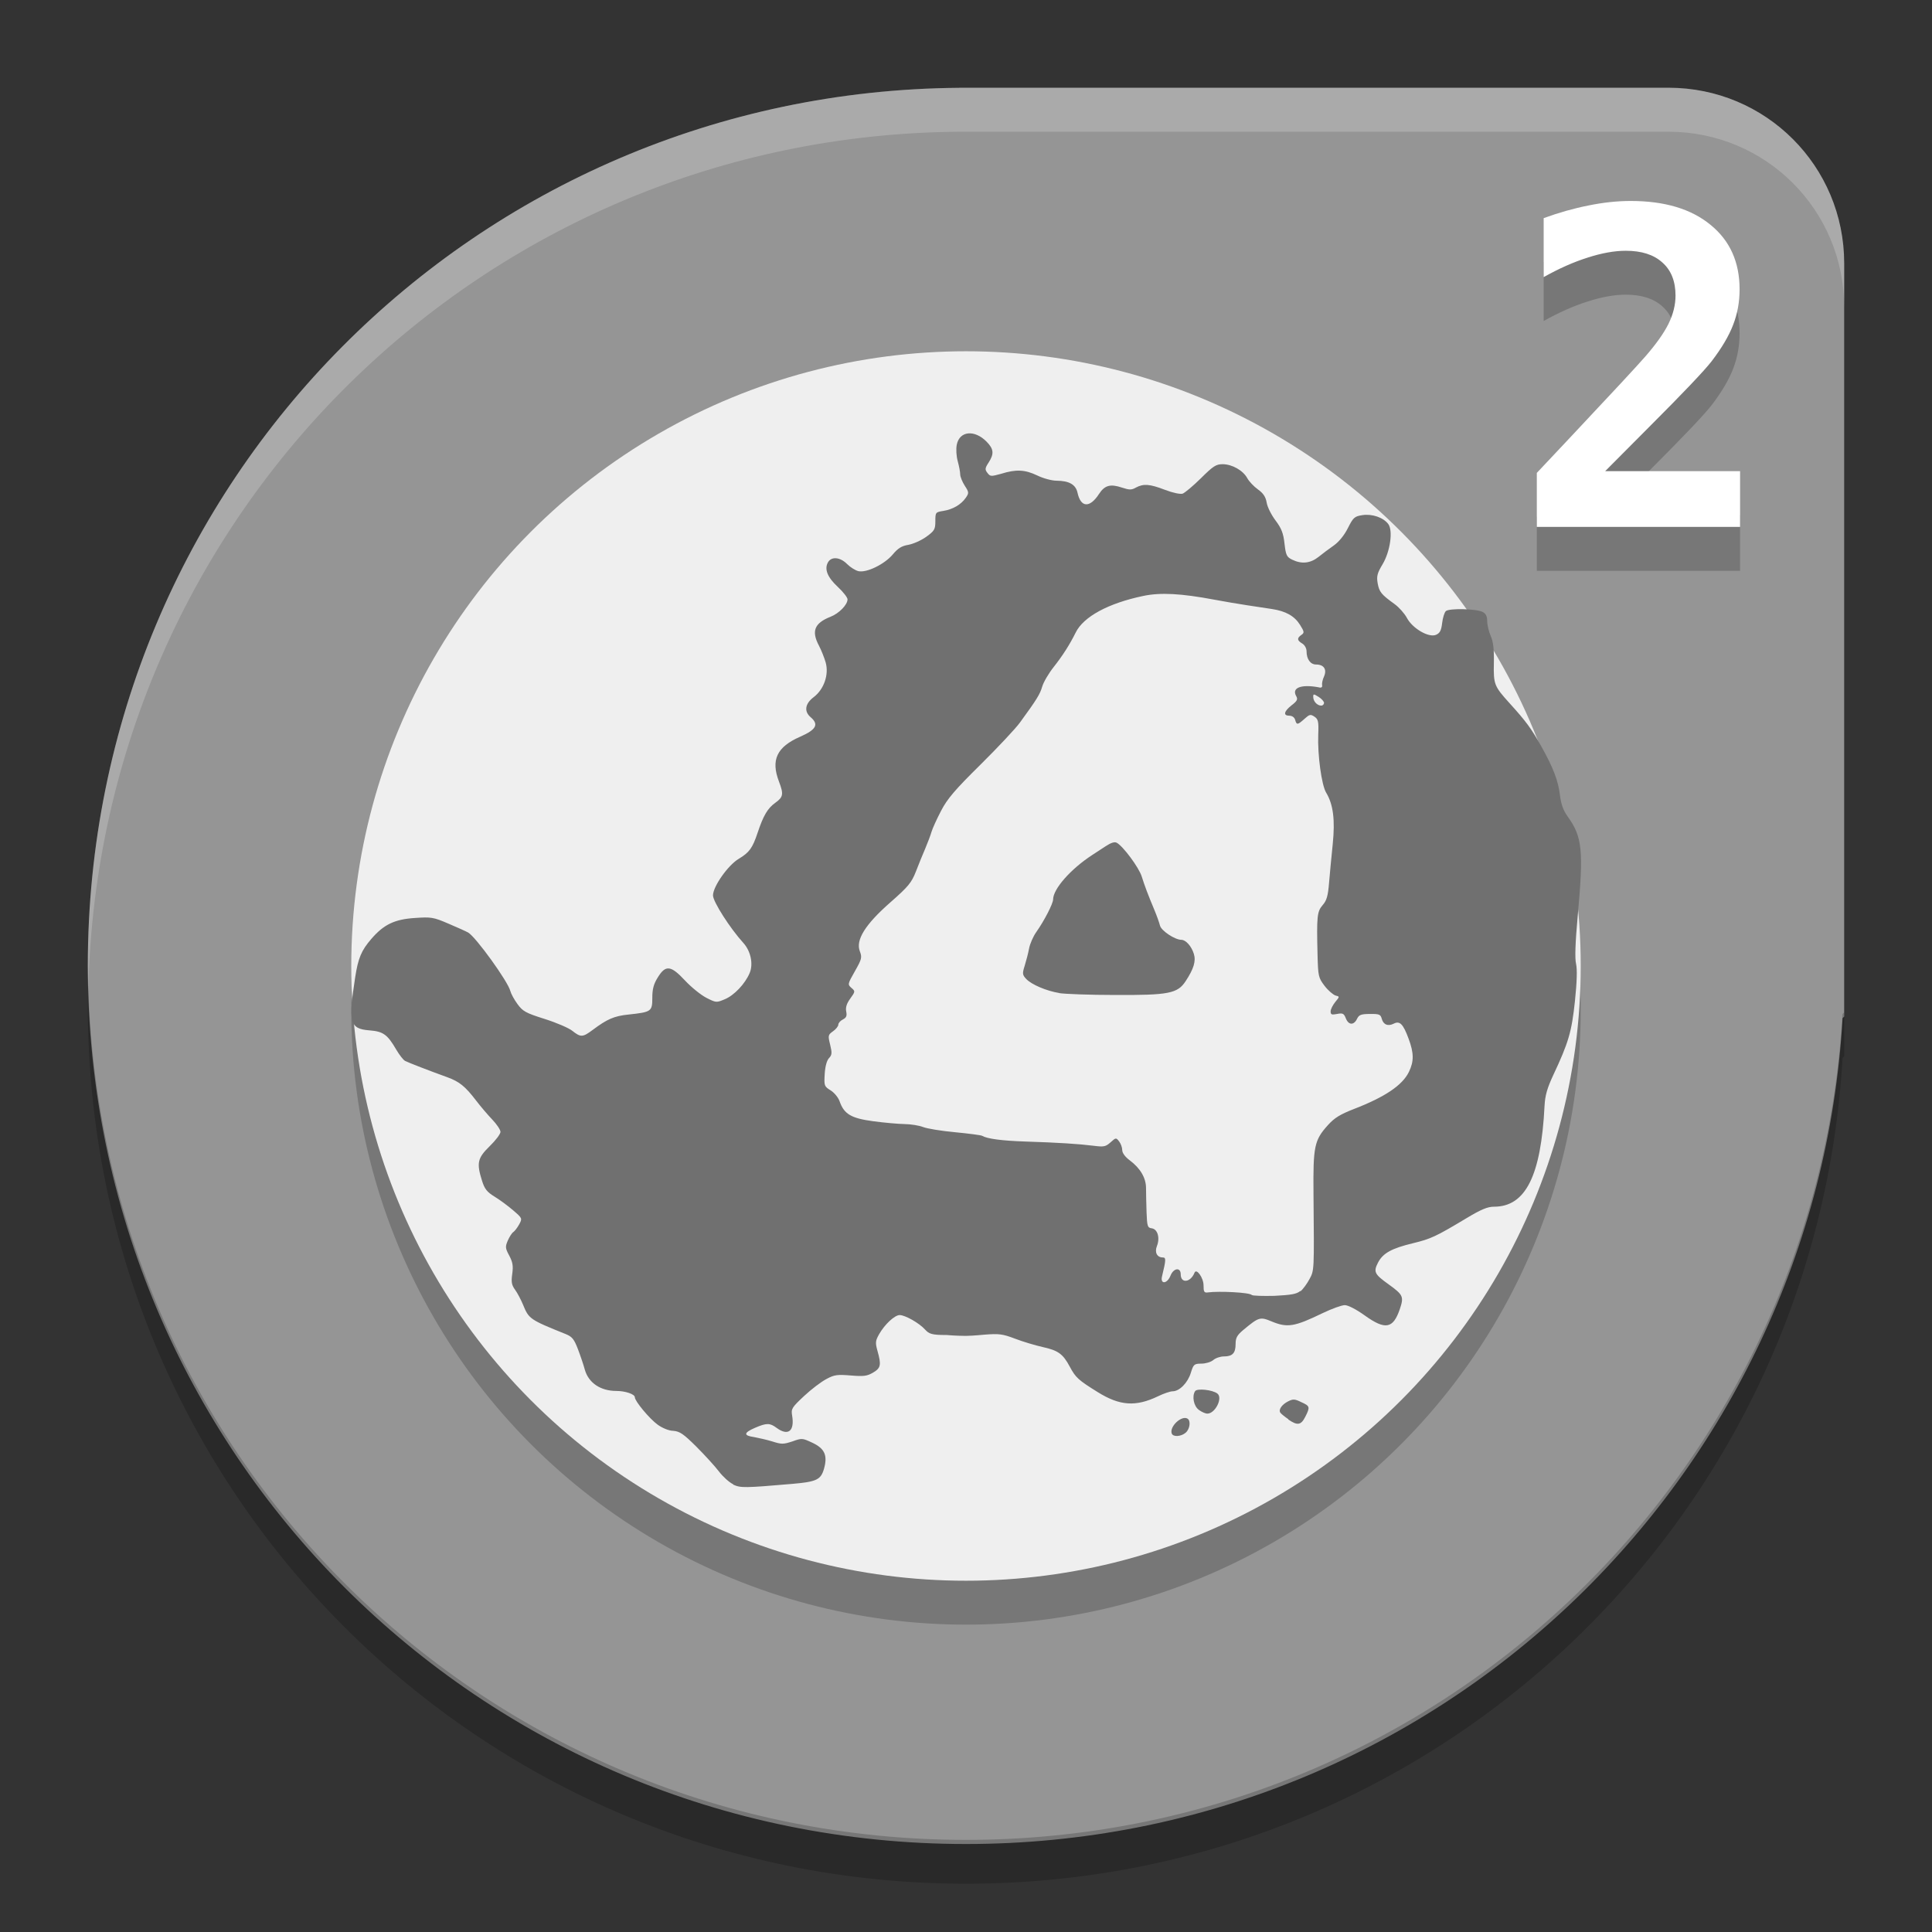<svg xmlns="http://www.w3.org/2000/svg" width="22" height="22" version="1.1" viewBox="0 0 22 22">
 <rect x="0" y="0" width="22" height="22" fill="#333333" stroke="none"/>
 <g transform="translate(0 -1030.4)">
  <path fill="#959595" d="m10.923 1031.4h-0.001c-5.503 0.042-9.922 4.484-9.922 9.998 0 5.54 4.46 10 10 10 5.34 0 9.675-4.144 9.982-9.405l0.018-0.017v-8.577c0-1.108-0.892-2-2-2h-8.077z"/>
  <circle opacity=".2" cx="11" cy="1041.9" r="7"/>
  <circle fill="#efefef" cx="11" cy="1041.4" r="7"/>
  <path fill="#fff" opacity=".2" d="m10.923 1031.4h-0.001c-5.503 0.042-9.922 4.484-9.922 9.998 0 0.084 0.004 0.167 0.006 0.25 0.132-5.397 4.496-9.707 9.916-9.748h8.078c1.108 0 2 0.892 2 2v-0.5c0-1.108-0.892-2-2-2h-8.077z"/>
  <path opacity=".2" d="m1.006 1041.6c-0.002 0.083-0.006 0.166-0.006 0.25 0 5.54 4.46 10 10 10 5.34 0 9.675-4.144 9.982-9.405l0.018-0.017v-0.5l-0.019 0.018c-0.306 5.261-4.641 9.405-9.982 9.405-5.456 0-9.862-4.327-9.994-9.75z"/>
  <path fill="#707070" d="m8.346 1047.3c-0.044-0.021-0.116-0.087-0.16-0.145-0.045-0.059-0.16-0.185-0.256-0.281-0.147-0.146-0.189-0.175-0.264-0.181-0.05 0-0.128-0.034-0.177-0.07-0.093-0.067-0.26-0.268-0.26-0.312 0-0.035-0.107-0.072-0.21-0.072-0.182 0-0.318-0.093-0.36-0.244-0.014-0.052-0.049-0.156-0.078-0.232-0.044-0.115-0.066-0.142-0.14-0.172-0.408-0.164-0.419-0.172-0.485-0.334-0.024-0.058-0.065-0.135-0.091-0.171-0.039-0.053-0.045-0.088-0.032-0.18 0.013-0.091 0.005-0.134-0.034-0.208-0.046-0.085-0.047-0.101-0.016-0.173 0.019-0.043 0.047-0.086 0.062-0.095 0.015-0.01 0.045-0.048 0.066-0.086 0.038-0.07 0.038-0.071-0.068-0.162-0.058-0.05-0.154-0.121-0.212-0.156-0.085-0.052-0.113-0.087-0.142-0.18-0.064-0.203-0.052-0.258 0.087-0.394 0.068-0.066 0.123-0.139 0.123-0.163 0-0.023-0.042-0.087-0.094-0.141-0.052-0.054-0.134-0.151-0.183-0.215-0.124-0.162-0.19-0.216-0.33-0.267-0.205-0.074-0.44-0.165-0.479-0.185-0.02-0.01-0.066-0.069-0.101-0.129-0.1-0.172-0.148-0.207-0.306-0.219-0.223-0.018-0.241-0.087-0.162-0.601 0.034-0.222 0.071-0.309 0.184-0.44 0.143-0.166 0.266-0.224 0.499-0.239 0.182-0.012 0.206-0.01 0.38 0.065 0.102 0.043 0.203 0.089 0.224 0.101 0.088 0.051 0.453 0.557 0.48 0.665 0.008 0.032 0.045 0.1 0.082 0.15 0.06 0.082 0.093 0.101 0.309 0.169 0.133 0.042 0.276 0.103 0.316 0.136 0.095 0.075 0.117 0.074 0.231-0.011 0.166-0.124 0.243-0.158 0.407-0.175 0.261-0.028 0.272-0.035 0.272-0.19 0-0.1 0.015-0.158 0.063-0.234 0.089-0.144 0.148-0.137 0.31 0.037 0.071 0.076 0.18 0.164 0.242 0.196 0.112 0.057 0.115 0.057 0.212 0.016 0.105-0.044 0.229-0.174 0.281-0.297 0.044-0.102 0.013-0.25-0.07-0.342-0.152-0.167-0.347-0.471-0.347-0.543 0-0.101 0.171-0.344 0.294-0.417 0.119-0.071 0.156-0.122 0.213-0.293 0.066-0.198 0.114-0.281 0.202-0.344 0.092-0.066 0.097-0.098 0.042-0.243-0.094-0.246-0.024-0.394 0.242-0.51 0.184-0.081 0.215-0.14 0.118-0.223-0.076-0.065-0.063-0.153 0.035-0.227 0.118-0.089 0.176-0.258 0.137-0.396-0.016-0.055-0.05-0.14-0.075-0.188-0.09-0.168-0.054-0.259 0.131-0.332 0.097-0.038 0.193-0.137 0.193-0.198 0-0.021-0.05-0.085-0.11-0.141-0.119-0.11-0.156-0.203-0.113-0.28 0.039-0.07 0.139-0.061 0.218 0.019 0.037 0.037 0.095 0.073 0.129 0.081 0.093 0.021 0.296-0.078 0.39-0.189 0.061-0.073 0.102-0.098 0.179-0.111 0.055-0.01 0.146-0.05 0.203-0.091 0.094-0.068 0.104-0.085 0.104-0.178 0-0.1 0.002-0.103 0.09-0.117 0.109-0.017 0.203-0.072 0.257-0.15 0.037-0.054 0.036-0.063-0.012-0.137-0.028-0.044-0.052-0.102-0.052-0.129 0-0.027-0.013-0.095-0.028-0.15-0.016-0.057-0.021-0.139-0.011-0.188 0.031-0.157 0.202-0.174 0.339-0.035 0.083 0.084 0.088 0.139 0.023 0.239-0.041 0.063-0.043 0.079-0.013 0.117 0.032 0.042 0.04 0.042 0.157 0.01 0.17-0.053 0.27-0.048 0.412 0.02 0.068 0.033 0.165 0.059 0.22 0.059 0.142 0.001 0.217 0.044 0.237 0.137 0.037 0.17 0.139 0.176 0.244 0.015 0.065-0.1 0.129-0.118 0.261-0.074 0.085 0.028 0.11 0.029 0.16 0 0.087-0.046 0.156-0.041 0.331 0.026 0.092 0.035 0.174 0.052 0.202 0.043 0.025-0.01 0.119-0.088 0.207-0.175 0.139-0.138 0.172-0.16 0.247-0.16 0.108 0 0.233 0.071 0.281 0.159 0.02 0.037 0.075 0.095 0.121 0.128 0.062 0.044 0.089 0.086 0.1 0.151 0.008 0.05 0.054 0.141 0.101 0.203 0.067 0.089 0.089 0.145 0.102 0.263 0.015 0.132 0.025 0.153 0.087 0.183 0.108 0.053 0.208 0.042 0.3-0.031 0.045-0.036 0.123-0.095 0.175-0.131 0.058-0.041 0.119-0.116 0.16-0.198 0.061-0.121 0.075-0.133 0.165-0.147 0.111-0.017 0.239 0.027 0.295 0.102 0.055 0.075 0.022 0.311-0.065 0.457-0.062 0.103-0.07 0.138-0.056 0.218 0.018 0.098 0.04 0.126 0.194 0.237 0.049 0.036 0.112 0.106 0.139 0.157 0.065 0.121 0.249 0.227 0.331 0.192 0.044-0.019 0.06-0.049 0.07-0.134 0.007-0.06 0.026-0.121 0.042-0.136 0.036-0.034 0.349-0.028 0.42 0.01 0.035 0.018 0.051 0.049 0.051 0.104 0 0.043 0.018 0.119 0.04 0.169 0.029 0.065 0.039 0.151 0.036 0.306-0.005 0.246 0.003 0.265 0.18 0.461 0.186 0.205 0.245 0.285 0.358 0.486 0.138 0.246 0.195 0.395 0.215 0.563 0.012 0.099 0.038 0.171 0.086 0.238 0.169 0.234 0.184 0.384 0.115 1.143-0.027 0.294-0.033 0.476-0.018 0.537 0.014 0.06 0.01 0.207-0.013 0.425-0.037 0.349-0.073 0.472-0.247 0.842-0.069 0.148-0.093 0.232-0.099 0.35-0.04 0.796-0.216 1.148-0.575 1.148-0.074 0-0.146 0.03-0.316 0.132-0.346 0.208-0.405 0.235-0.608 0.284-0.244 0.059-0.341 0.113-0.397 0.22-0.054 0.105-0.042 0.132 0.119 0.247 0.169 0.122 0.177 0.141 0.128 0.286-0.076 0.221-0.165 0.237-0.399 0.069-0.098-0.07-0.189-0.117-0.227-0.117-0.035 0-0.148 0.041-0.252 0.091-0.322 0.156-0.402 0.169-0.582 0.094-0.13-0.054-0.144-0.05-0.322 0.098-0.07 0.059-0.087 0.089-0.087 0.159 0 0.104-0.035 0.142-0.133 0.142-0.04 0-0.095 0.018-0.121 0.041-0.027 0.023-0.087 0.041-0.136 0.041-0.084 0-0.09 0.01-0.12 0.105-0.035 0.114-0.13 0.21-0.207 0.21-0.027 0-0.102 0.025-0.167 0.057-0.253 0.121-0.434 0.109-0.685-0.047-0.222-0.138-0.252-0.165-0.319-0.29-0.078-0.146-0.132-0.185-0.309-0.224-0.084-0.019-0.226-0.061-0.314-0.095-0.143-0.054-0.182-0.059-0.349-0.046-0.103 0.01-0.199 0.015-0.213 0.014-0.014-0.001-0.112 0-0.218-0.01-0.172 0-0.199-0.012-0.247-0.064-0.066-0.073-0.226-0.163-0.287-0.163-0.057 0-0.17 0.105-0.234 0.217-0.043 0.076-0.045 0.097-0.019 0.191 0.045 0.16 0.038 0.195-0.05 0.247-0.068 0.04-0.106 0.045-0.253 0.033-0.151-0.012-0.186-0.01-0.278 0.04-0.058 0.03-0.173 0.117-0.255 0.194-0.139 0.13-0.149 0.146-0.136 0.222 0.03 0.177-0.045 0.237-0.176 0.141-0.078-0.058-0.114-0.058-0.247-0.001-0.129 0.056-0.133 0.088-0.012 0.105 0.051 0.01 0.145 0.03 0.209 0.05 0.107 0.034 0.126 0.033 0.228 0 0.109-0.039 0.113-0.039 0.229 0.015 0.14 0.066 0.175 0.144 0.132 0.296-0.036 0.125-0.084 0.148-0.359 0.172-0.544 0.047-0.589 0.047-0.672 0.01zm6.463-2.196c0.029-0.024 0.075-0.087 0.102-0.138 0.055-0.102 0.054-0.089 0.046-0.97-0.005-0.545 0.009-0.612 0.165-0.785 0.074-0.082 0.139-0.122 0.299-0.184 0.351-0.136 0.548-0.269 0.622-0.42 0.059-0.121 0.058-0.215-0.003-0.379-0.062-0.168-0.1-0.206-0.168-0.172-0.067 0.034-0.12 0.012-0.138-0.056-0.013-0.049-0.029-0.055-0.135-0.054-0.103 0.001-0.124 0.01-0.147 0.057-0.036 0.074-0.097 0.072-0.128-0.01-0.021-0.053-0.035-0.059-0.098-0.047-0.06 0.011-0.074 0.01-0.074-0.029 0-0.024 0.024-0.071 0.052-0.106 0.052-0.063 0.052-0.063 0.003-0.075-0.027-0.01-0.083-0.056-0.124-0.11-0.07-0.092-0.074-0.111-0.08-0.354-0.011-0.441-0.005-0.492 0.058-0.565 0.046-0.052 0.061-0.105 0.073-0.253 0.009-0.103 0.027-0.302 0.042-0.442 0.028-0.276 0.006-0.452-0.075-0.586-0.052-0.086-0.099-0.43-0.09-0.661 0.006-0.149 0-0.175-0.043-0.204-0.045-0.03-0.056-0.027-0.114 0.025-0.078 0.07-0.089 0.072-0.106 0.011-0.008-0.028-0.034-0.047-0.065-0.047-0.074 0-0.064-0.049 0.025-0.119 0.065-0.05 0.073-0.068 0.051-0.106-0.052-0.093 0.057-0.135 0.254-0.099 0.033 0.01 0.047 0 0.042-0.024-0.004-0.018 0.005-0.063 0.022-0.099 0.035-0.081-0.002-0.136-0.09-0.136-0.065 0-0.109-0.061-0.109-0.15 0-0.034-0.021-0.072-0.049-0.089-0.06-0.035-0.062-0.062-0.01-0.098 0.035-0.024 0.034-0.036-0.015-0.114-0.063-0.101-0.162-0.157-0.32-0.181-0.061-0.01-0.189-0.029-0.284-0.043-0.095-0.014-0.262-0.043-0.37-0.063-0.383-0.072-0.616-0.084-0.811-0.043-0.398 0.083-0.681 0.236-0.77 0.417-0.068 0.137-0.147 0.261-0.251 0.393-0.057 0.072-0.115 0.171-0.13 0.222-0.026 0.088-0.06 0.144-0.254 0.41-0.05 0.069-0.253 0.285-0.45 0.48-0.289 0.285-0.377 0.388-0.448 0.525-0.049 0.094-0.098 0.202-0.109 0.24-0.011 0.039-0.043 0.123-0.07 0.187-0.028 0.064-0.076 0.183-0.107 0.263-0.05 0.128-0.086 0.172-0.292 0.353-0.286 0.251-0.396 0.428-0.347 0.556 0.027 0.07 0.022 0.09-0.056 0.227-0.083 0.146-0.084 0.151-0.04 0.19 0.045 0.038 0.045 0.042-0.013 0.122-0.042 0.058-0.055 0.102-0.046 0.147 0.01 0.05 0.002 0.07-0.038 0.091-0.029 0.014-0.052 0.041-0.052 0.059s-0.027 0.052-0.06 0.075c-0.057 0.041-0.059 0.049-0.033 0.153 0.023 0.094 0.021 0.117-0.013 0.153-0.025 0.026-0.044 0.095-0.049 0.181-0.008 0.134-0.005 0.141 0.067 0.186 0.042 0.026 0.087 0.081 0.102 0.123 0.051 0.147 0.13 0.195 0.385 0.229 0.127 0.017 0.287 0.031 0.357 0.032 0.07 0.001 0.164 0.016 0.21 0.034 0.046 0.018 0.21 0.045 0.365 0.059 0.155 0.015 0.292 0.033 0.305 0.04 0.06 0.035 0.227 0.057 0.499 0.066 0.372 0.012 0.605 0.027 0.772 0.048 0.117 0.015 0.137 0.011 0.193-0.039 0.061-0.055 0.063-0.055 0.098-0.01 0.019 0.025 0.035 0.069 0.035 0.098 0 0.033 0.033 0.078 0.087 0.118 0.12 0.09 0.185 0.201 0.184 0.318-0 0.054 0.003 0.177 0.006 0.273 0.006 0.16 0.011 0.176 0.06 0.182 0.066 0.01 0.095 0.109 0.058 0.202-0.029 0.072 0.002 0.13 0.067 0.13 0.038 0 0.037 0.026-0.009 0.216-0.022 0.092 0.059 0.087 0.097-0.01 0.035-0.087 0.116-0.097 0.116-0.014 0 0.107 0.112 0.094 0.157-0.018 0.022-0.056 0.103 0.058 0.103 0.144 0 0.073 0.007 0.086 0.049 0.08 0.129-0.017 0.474 0 0.5 0.029 0.01 0.01 0.127 0.013 0.259 0.01 0.191-0.01 0.251-0.02 0.293-0.055zm-2.746-3.396c-0.147-0.024-0.317-0.096-0.378-0.161-0.043-0.046-0.045-0.061-0.017-0.149 0.017-0.054 0.04-0.142 0.05-0.196 0.01-0.054 0.047-0.139 0.082-0.188 0.093-0.132 0.192-0.325 0.192-0.373 0.001-0.119 0.2-0.345 0.444-0.504 0.034-0.022 0.103-0.067 0.153-0.1 0.062-0.041 0.103-0.054 0.128-0.04 0.071 0.038 0.252 0.281 0.284 0.384 0.035 0.11 0.068 0.199 0.145 0.383 0.027 0.064 0.055 0.144 0.063 0.176 0.015 0.059 0.17 0.162 0.244 0.162 0.05 0 0.115 0.073 0.142 0.161 0.025 0.082-0.002 0.17-0.094 0.31-0.092 0.14-0.192 0.16-0.805 0.157-0.286 0-0.572-0.011-0.634-0.021zm3.015-3.301c0-0.018-0.028-0.05-0.062-0.071-0.058-0.036-0.062-0.036-0.062 0 0 0.05 0.045 0.099 0.091 0.099 0.018 0 0.032-0.015 0.032-0.032zm-1.735 8.317c-0.029-0.078 0.111-0.21 0.179-0.17 0.04 0.024 0.028 0.118-0.02 0.16-0.053 0.046-0.144 0.051-0.159 0.01zm1.328-0.163c-0.041-0.028-0.082-0.061-0.091-0.074-0.025-0.034 0.016-0.093 0.089-0.13 0.056-0.028 0.075-0.027 0.15 0.01 0.098 0.044 0.101 0.055 0.044 0.167-0.048 0.095-0.089 0.102-0.193 0.03zm-1.02-0.107c-0.058-0.042-0.08-0.155-0.042-0.213 0.022-0.034 0.2-0.015 0.254 0.028 0.064 0.05-0.026 0.229-0.115 0.228-0.022-0-0.065-0.019-0.096-0.042z"/>
  <g opacity=".2" transform="matrix(.5 0 0 .5 -1 1029.4)">
   <path d="m38.558 13.73h3.071v1.27h-4.629v-1.23l0.781-0.83q1.392-1.48 1.69-1.821 0.366-0.42 0.527-0.742 0.161-0.327 0.161-0.645 0-0.488-0.298-0.752-0.293-0.269-0.835-0.269-0.386 0-0.869 0.156-0.479 0.151-1.001 0.444v-1.343q0.522-0.19 1.02-0.288 0.503-0.103 0.962-0.103 1.157 0 1.816 0.542 0.664 0.537 0.664 1.47 0 0.43-0.146 0.806-0.142 0.376-0.493 0.835-0.259 0.332-1.421 1.494-0.63 0.63-1.001 1.006z"/>
  </g>
  <g fill="#fff" transform="matrix(.5 0 0 .5 -1 1029.4)">
   <path d="m38.558 12.73h3.071v1.27h-4.629v-1.23l0.781-0.83q1.392-1.48 1.69-1.821 0.366-0.42 0.527-0.742 0.161-0.327 0.161-0.645 0-0.488-0.298-0.752-0.293-0.269-0.835-0.269-0.386 0-0.869 0.156-0.479 0.151-1.001 0.444v-1.343q0.522-0.19 1.02-0.288 0.503-0.103 0.962-0.103 1.157 0 1.816 0.542 0.664 0.537 0.664 1.47 0 0.43-0.146 0.806-0.142 0.376-0.493 0.835-0.259 0.332-1.421 1.494-0.63 0.63-1.001 1.006z"/>
  </g>
 </g>
</svg>
